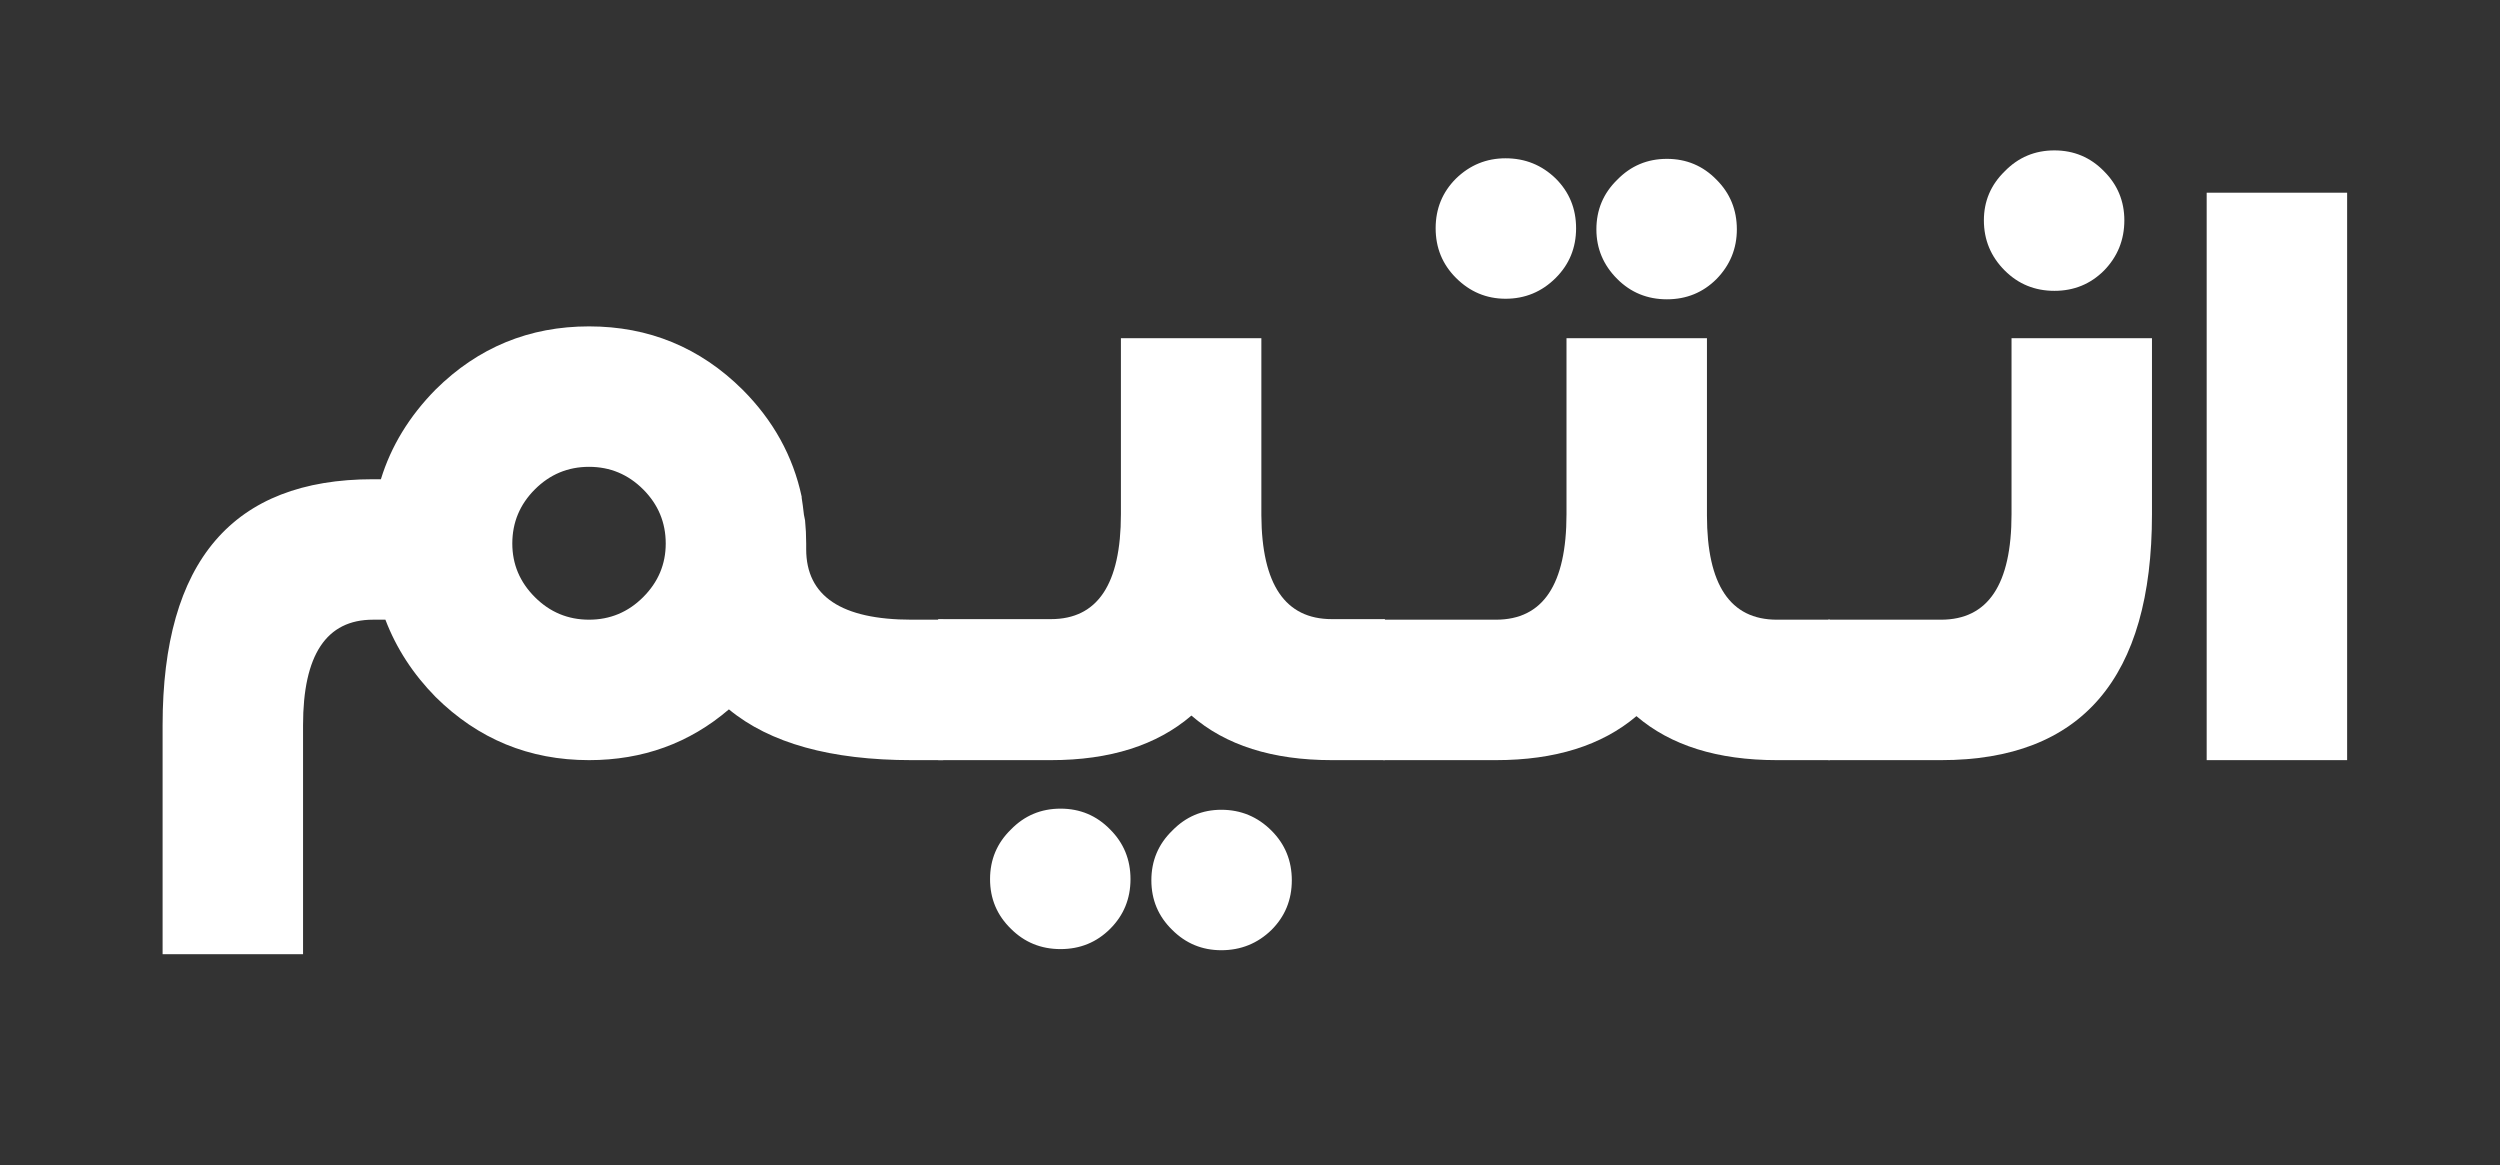 <?xml version="1.0" encoding="utf-8"?>
<!-- Generator: Adobe Illustrator 17.0.0, SVG Export Plug-In . SVG Version: 6.00 Build 0)  -->
<!DOCTYPE svg PUBLIC "-//W3C//DTD SVG 1.1//EN" "http://www.w3.org/Graphics/SVG/1.1/DTD/svg11.dtd">
<svg version="1.1" id="Layer_1" xmlns="http://www.w3.org/2000/svg" xmlns:xlink="http://www.w3.org/1999/xlink" x="0px" y="0px"
	 width="514.141px" height="239.586px" viewBox="0 0 514.141 239.586" style="enable-background:new 0 0 514.141 239.586;"
	 xml:space="preserve">
<rect x="0" y="0" width="514.141" height="239.586" fill="#333333" stroke="none"/>
<g>
	<path style="fill:#FFFFFF;" d="M193.984,127.443v28.884h-6.496c-16.628,0-29.156-3.48-37.584-10.44
		c-8.12,6.96-17.71,10.44-28.768,10.44c-12.297,0-22.814-4.33-31.553-12.992c-4.64-4.716-8.082-10.014-10.323-15.892h-2.553
		c-9.59,0-14.384,7.231-14.384,21.692v47.096H33.44v-47.096c0-33.716,14.422-50.576,43.268-50.576h1.624
		c2.088-6.804,5.838-12.952,11.252-18.444c8.738-8.66,19.256-12.992,31.553-12.992c12.296,0,22.812,4.332,31.552,12.992
		c6.34,6.342,10.4,13.688,12.18,22.04v0.232c0.154,0.928,0.309,2.088,0.464,3.48l0.116,0.58l0.116,0.58
		c0.154,1.548,0.231,3.132,0.231,4.756v1.16c0,9.667,7.23,14.5,21.692,14.5H193.984z M121.136,127.443
		c4.33,0,8.042-1.546,11.136-4.64c3.092-3.092,4.64-6.766,4.64-11.02c0-4.33-1.548-8.042-4.64-11.136
		c-3.094-3.092-6.806-4.64-11.136-4.64c-4.332,0-8.044,1.548-11.137,4.64c-3.094,3.094-4.64,6.806-4.64,11.136
		c0,4.254,1.546,7.928,4.64,11.02C113.092,125.896,116.804,127.443,121.136,127.443z"/>
	<path style="fill:#FFFFFF;" d="M284.811,127.327v29h-10.904c-12.22,0-21.848-3.054-28.884-9.164
		c-7.116,6.11-16.744,9.164-28.885,9.164h-23.199v-29h23.199c9.589,0,14.385-7.192,14.385-21.576V69.559h28.884v36.192v0.232
		c0.076,14.23,4.91,21.344,14.5,21.344H284.811z M218.111,166.303c4.02,0,7.424,1.43,10.208,4.292
		c2.784,2.784,4.176,6.186,4.176,10.208c0,4.02-1.392,7.424-4.176,10.208c-2.784,2.784-6.188,4.176-10.208,4.176
		c-4.022,0-7.424-1.392-10.208-4.176c-2.862-2.784-4.292-6.188-4.292-10.208c0-4.022,1.43-7.424,4.292-10.208
		C210.687,167.733,214.088,166.303,218.111,166.303z M251.17,166.535c4.021,0,7.462,1.43,10.324,4.292
		c2.784,2.784,4.176,6.186,4.176,10.208c0,4.02-1.392,7.424-4.176,10.208c-2.862,2.784-6.304,4.176-10.324,4.176
		c-3.943,0-7.308-1.392-10.092-4.176c-2.862-2.784-4.292-6.188-4.292-10.208c0-4.022,1.43-7.424,4.292-10.208
		C243.862,167.965,247.227,166.535,251.17,166.535z"/>
	<path style="fill:#FFFFFF;" d="M376.333,127.443v28.884h-10.904c-12.22,0-21.848-3.016-28.884-9.048
		c-7.116,6.032-16.744,9.048-28.884,9.048h-23.2v-28.884h23.2c9.666,0,14.5-7.23,14.5-21.692V69.559h28.884v36.192v0.232
		c0,14.308,4.794,21.46,14.384,21.46H376.333z M309.633,61.438c-3.944,0-7.348-1.43-10.208-4.292
		c-2.784-2.784-4.176-6.186-4.176-10.208c0-4.02,1.392-7.424,4.176-10.208c2.86-2.784,6.264-4.176,10.208-4.176
		c4.021,0,7.462,1.392,10.324,4.176c2.784,2.784,4.176,6.188,4.176,10.208c0,4.022-1.392,7.424-4.176,10.208
		C317.095,60.009,313.653,61.438,309.633,61.438z M328.309,47.171c0-4.021,1.431-7.424,4.292-10.208
		c2.784-2.86,6.187-4.292,10.208-4.292c4.021,0,7.425,1.432,10.208,4.292c2.784,2.784,4.177,6.188,4.177,10.208
		c0,3.944-1.393,7.348-4.177,10.208c-2.783,2.784-6.188,4.176-10.208,4.176c-4.021,0-7.424-1.392-10.208-4.176
		C329.739,54.519,328.309,51.115,328.309,47.171z"/>
	<path style="fill:#FFFFFF;" d="M442.567,69.559v36.192c0,33.718-14.462,50.576-43.383,50.576h-23.2v-28.884h23.2
		c9.666,0,14.5-7.23,14.5-21.692V69.559H442.567z M422.499,59.814c-4.021,0-7.424-1.392-10.208-4.176
		c-2.861-2.86-4.292-6.302-4.292-10.324c0-3.944,1.431-7.308,4.292-10.092c2.784-2.86,6.186-4.292,10.208-4.292
		c4.021,0,7.425,1.432,10.208,4.292c2.784,2.784,4.177,6.148,4.177,10.092c0,4.022-1.393,7.464-4.177,10.324
		C429.923,58.423,426.519,59.814,422.499,59.814z"/>
	<path style="fill:#FFFFFF;" d="M453.818,39.631h28.884v116.696h-28.884V39.631z"/>
</g>
</svg>
